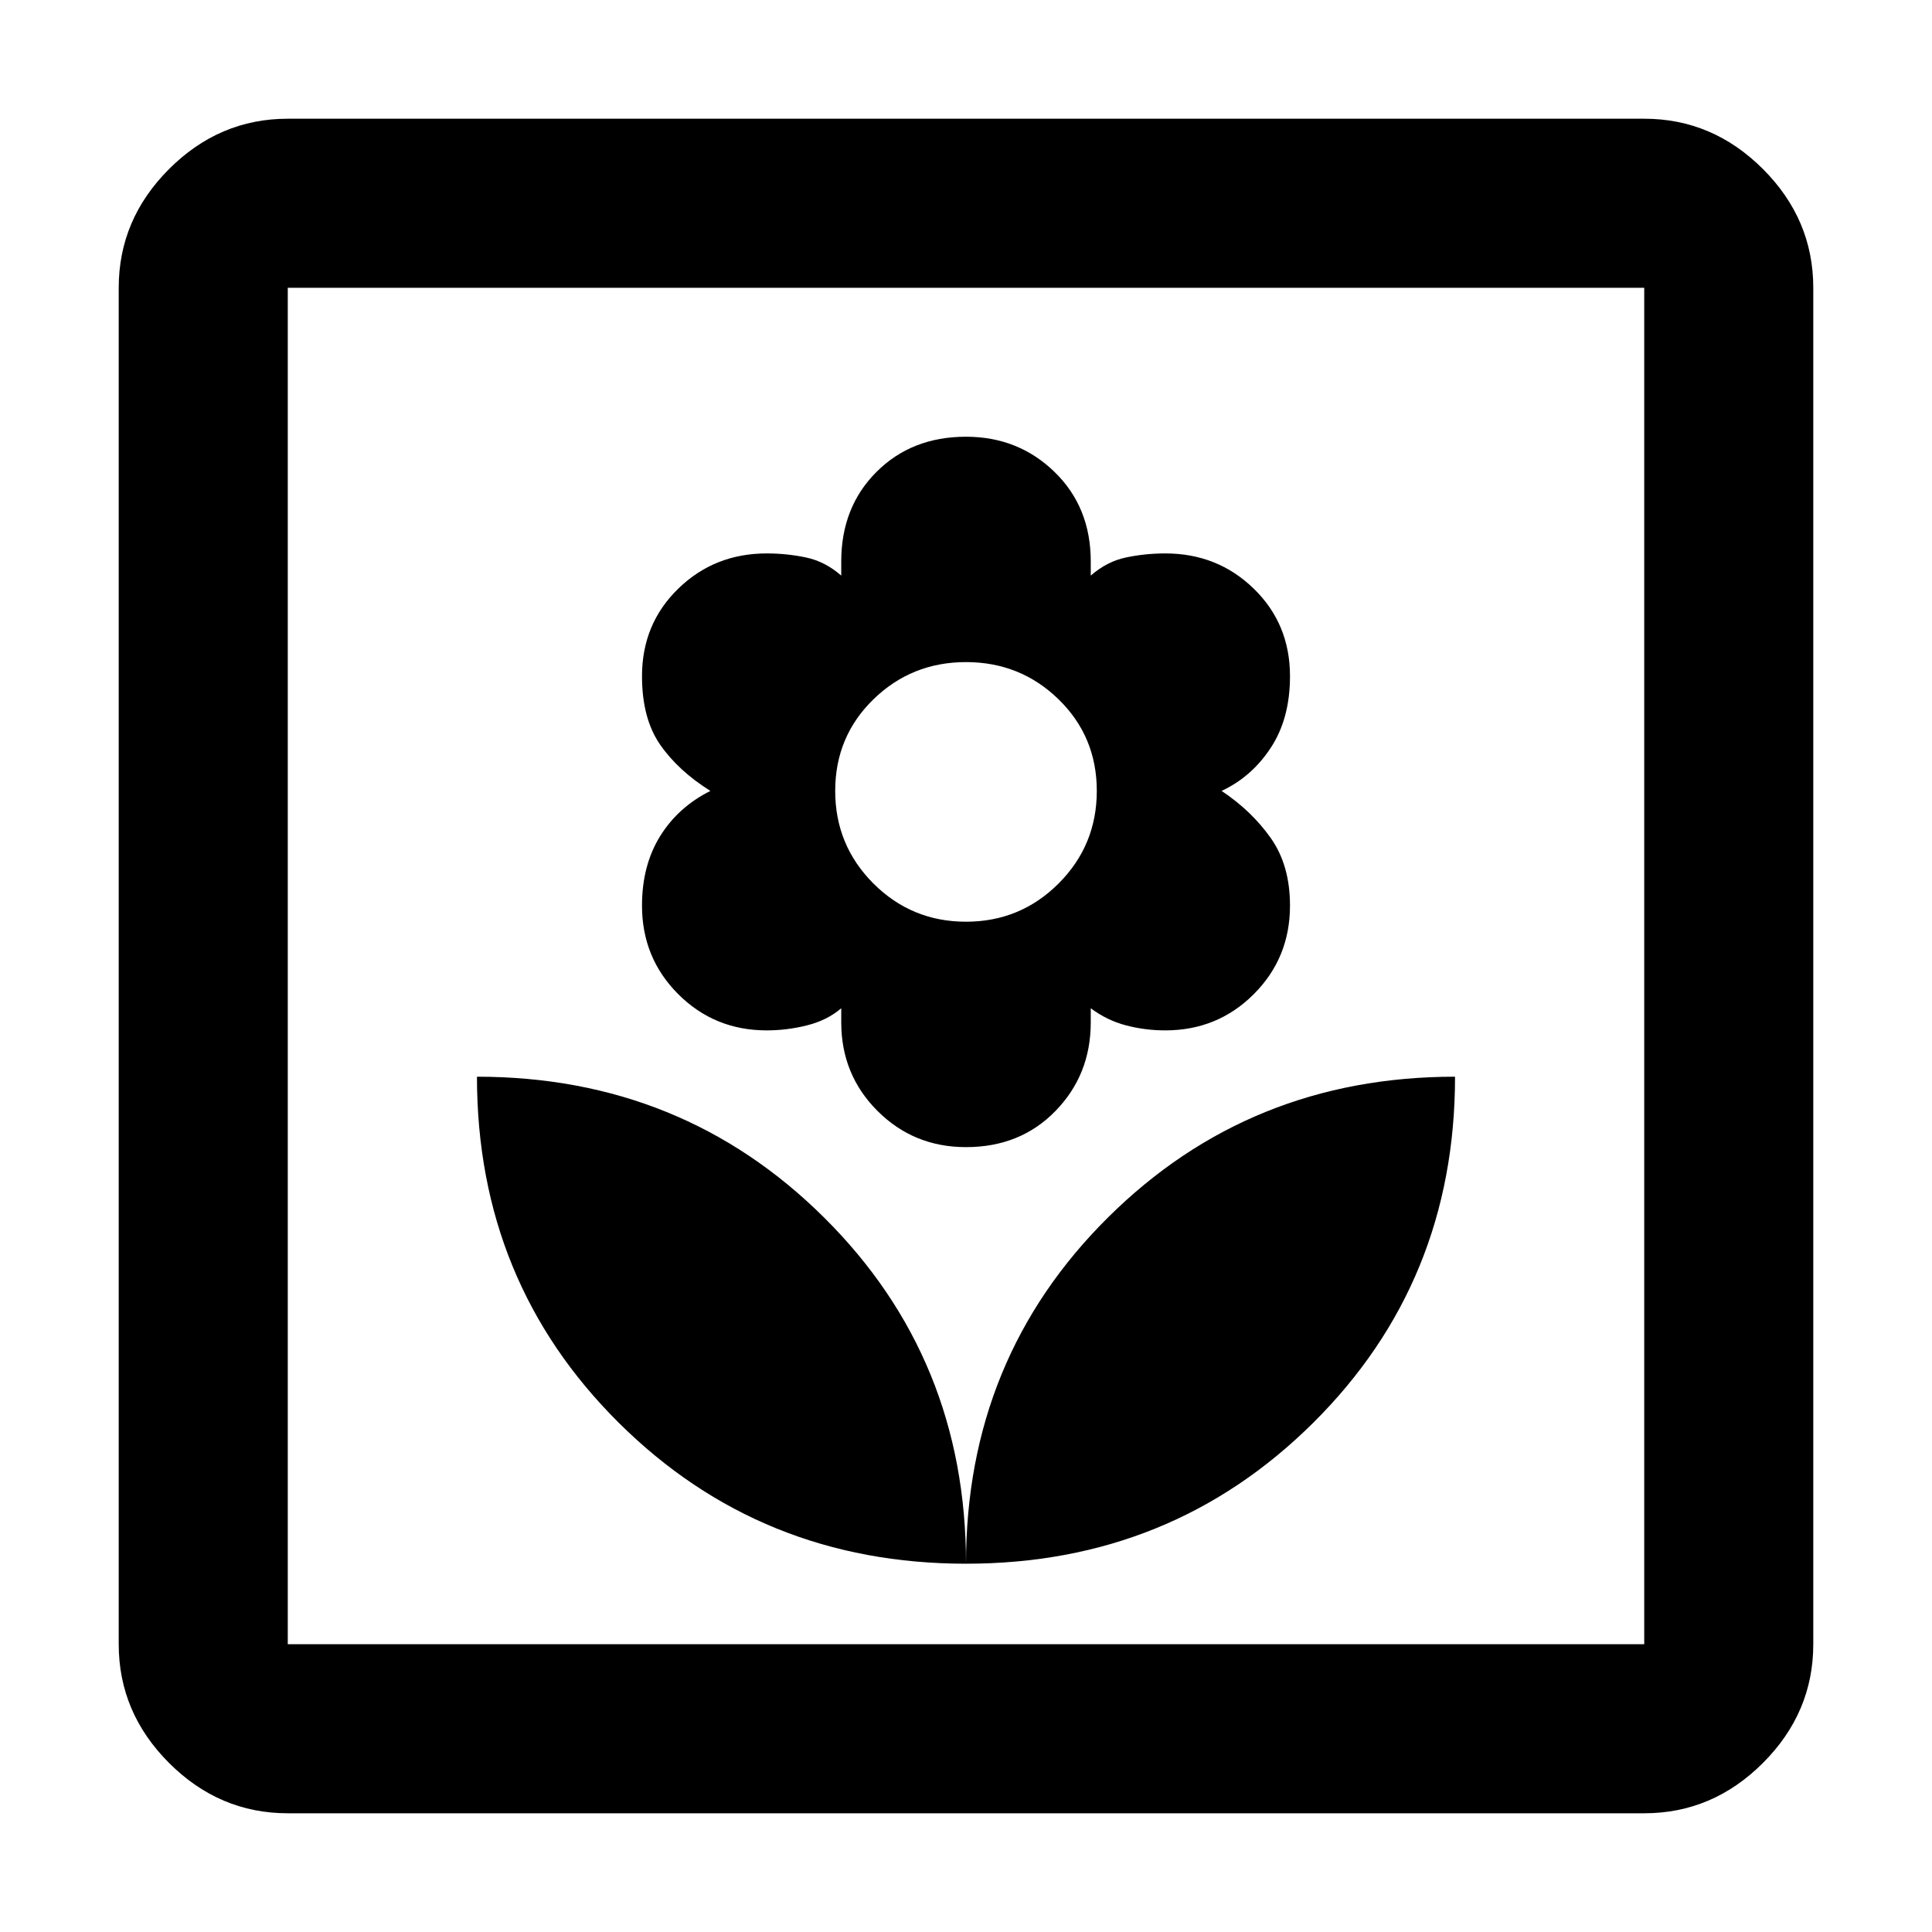 <svg xmlns="http://www.w3.org/2000/svg" height="40" width="40"><path d="M20 32.375q0-4.25-2.938-7.167-2.937-2.916-7.187-2.916 0 4.25 2.937 7.166Q15.75 32.375 20 32.375Zm0-8.625q1.125 0 1.854-.75.729-.75.729-1.833v-.292q.334.25.729.354.396.104.813.104 1.083 0 1.833-.75t.75-1.833q0-.833-.396-1.396-.395-.562-1.02-.979.625-.292 1.02-.896.396-.604.396-1.479 0-1.083-.75-1.812-.75-.73-1.833-.73-.417 0-.813.084-.395.083-.729.375v-.292q0-1.125-.75-1.854-.75-.729-1.833-.729-1.125 0-1.854.729-.729.729-.729 1.854v.292q-.334-.292-.729-.375-.396-.084-.813-.084-1.083 0-1.833.73-.75.729-.75 1.812 0 .875.375 1.417.375.541 1.041.958-.666.333-1.041.937-.375.605-.375 1.438 0 1.083.75 1.833t1.833.75q.417 0 .833-.104.417-.104.709-.354v.292q0 1.083.75 1.833t1.833.75Zm0-4.667q-1.125 0-1.917-.791-.791-.792-.791-1.917t.791-1.896q.792-.771 1.917-.771t1.917.771q.791.771.791 1.896t-.791 1.917q-.792.791-1.917.791Zm0 13.292q4.25 0 7.188-2.917 2.937-2.916 2.937-7.166-4.25 0-7.187 2.916Q20 28.125 20 32.375ZM5.958 37.542q-1.416 0-2.458-1.042-1.042-1.042-1.042-2.458V5.958q0-1.416 1.042-2.458 1.042-1.042 2.458-1.042h28.084q1.416 0 2.458 1.042 1.042 1.042 1.042 2.458v28.084q0 1.416-1.042 2.458-1.042 1.042-2.458 1.042Zm0-3.5h28.084V5.958H5.958v28.084Zm0 0V5.958v28.084Z"/></svg>